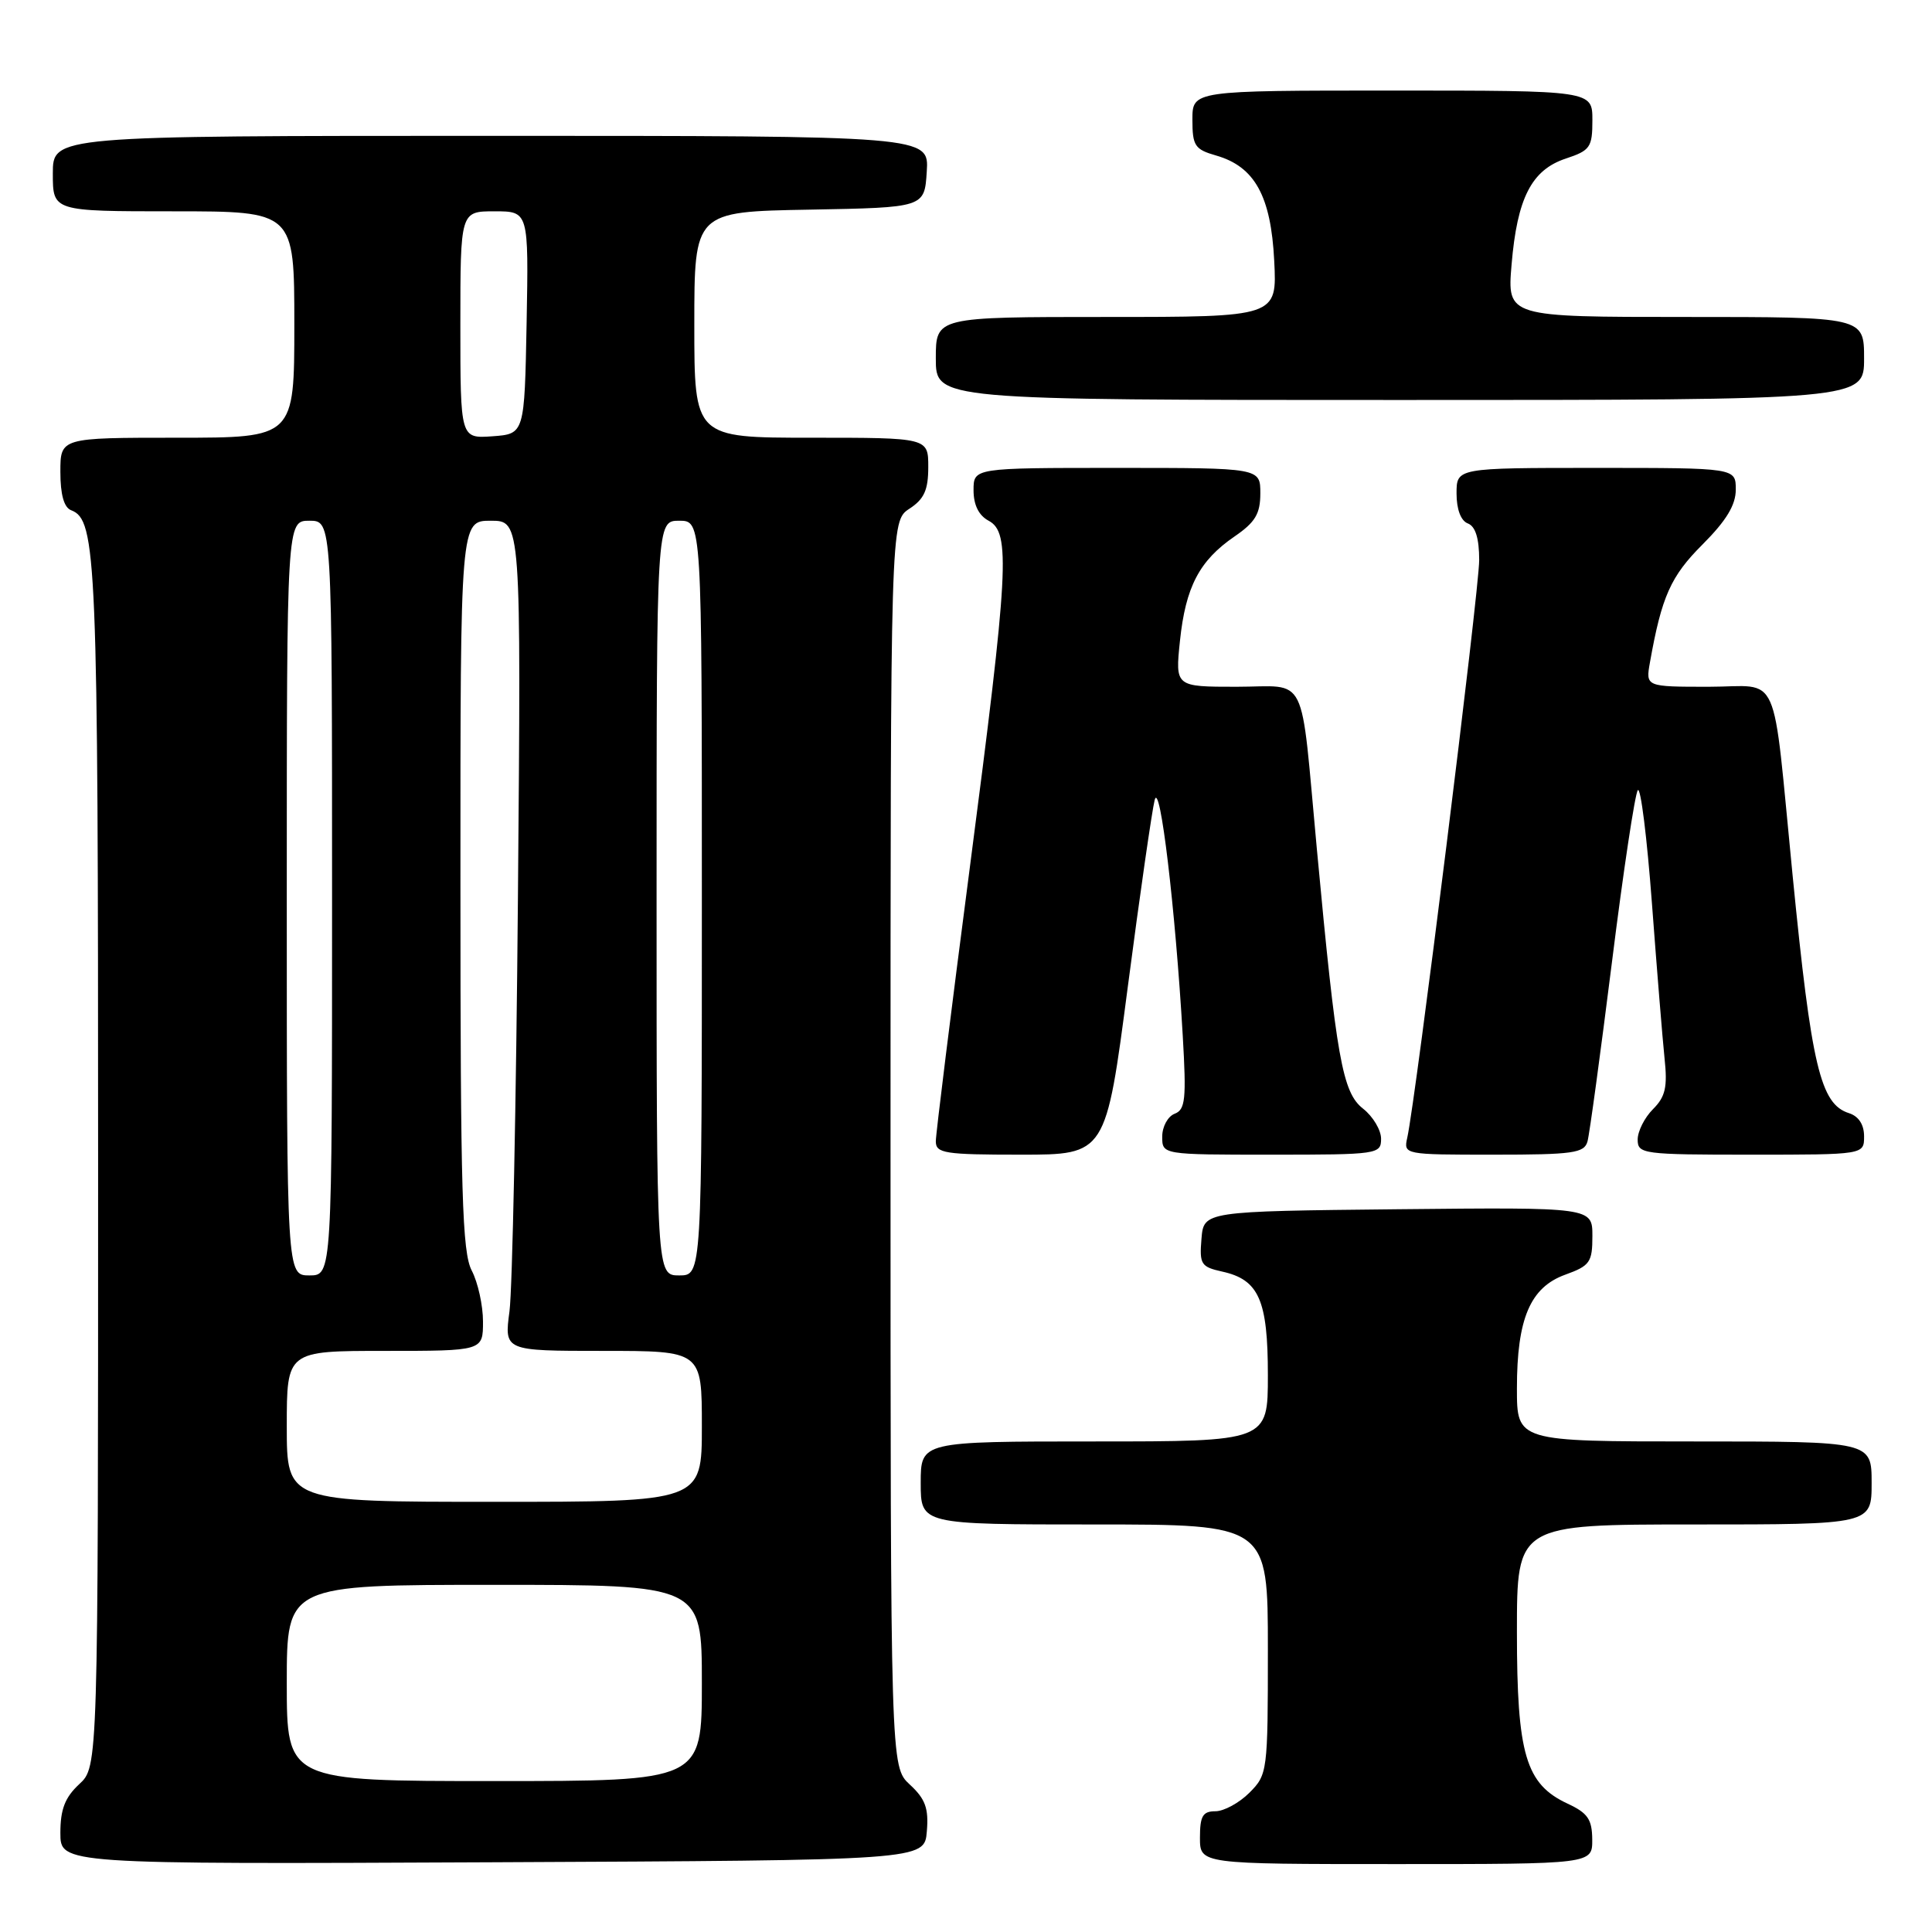<?xml version="1.0" encoding="UTF-8" standalone="no"?>
<!DOCTYPE svg PUBLIC "-//W3C//DTD SVG 1.1//EN" "http://www.w3.org/Graphics/SVG/1.1/DTD/svg11.dtd" >
<svg xmlns="http://www.w3.org/2000/svg" xmlns:xlink="http://www.w3.org/1999/xlink" version="1.1" viewBox="0 0 256 256">
 <g >
 <path fill="currentColor"
d=" M 122.81 242.67 C 123.07 239.62 122.62 238.37 120.56 236.47 C 118.00 234.10 118.00 234.10 118.00 151.57 C 118.00 69.05 118.00 69.05 120.50 67.41 C 122.46 66.13 123.00 64.93 123.00 61.88 C 123.00 58.00 123.00 58.00 107.50 58.00 C 92.00 58.00 92.00 58.00 92.00 43.03 C 92.00 28.05 92.00 28.05 107.25 27.78 C 122.50 27.50 122.50 27.50 122.80 22.75 C 123.11 18.00 123.11 18.00 65.05 18.00 C 7.00 18.00 7.00 18.00 7.00 23.00 C 7.00 28.00 7.00 28.00 23.00 28.00 C 39.00 28.00 39.00 28.00 39.00 43.00 C 39.00 58.00 39.00 58.00 23.50 58.00 C 8.00 58.00 8.00 58.00 8.00 62.53 C 8.00 65.54 8.48 67.25 9.43 67.61 C 12.80 68.91 13.00 73.67 13.00 154.20 C 13.00 234.10 13.00 234.10 10.50 236.41 C 8.61 238.17 8.00 239.74 8.00 242.87 C 8.00 247.02 8.00 247.02 65.25 246.76 C 122.50 246.50 122.50 246.50 122.81 242.67 Z  M 210.98 243.75 C 210.96 241.07 210.39 240.24 207.73 239.00 C 202.16 236.41 201.00 232.50 201.00 216.25 C 201.00 202.00 201.00 202.00 224.50 202.00 C 248.00 202.00 248.00 202.00 248.00 196.50 C 248.00 191.00 248.00 191.00 224.50 191.00 C 201.00 191.00 201.00 191.00 201.00 183.97 C 201.00 174.72 202.76 170.58 207.41 168.90 C 210.68 167.72 211.00 167.25 211.00 163.78 C 211.00 159.97 211.00 159.97 185.25 160.23 C 159.50 160.50 159.50 160.50 159.20 164.16 C 158.92 167.52 159.14 167.87 161.94 168.49 C 166.81 169.56 168.00 172.26 168.00 182.22 C 168.00 191.00 168.00 191.00 145.00 191.00 C 122.00 191.00 122.00 191.00 122.00 196.50 C 122.00 202.00 122.00 202.00 145.00 202.00 C 168.00 202.00 168.00 202.00 168.00 218.55 C 168.00 234.78 167.95 235.14 165.55 237.55 C 164.20 238.90 162.17 240.00 161.05 240.00 C 159.37 240.00 159.00 240.64 159.00 243.50 C 159.00 247.00 159.00 247.00 185.00 247.00 C 211.00 247.00 211.00 247.00 210.98 243.75 Z  M 149.44 130.75 C 151.04 118.51 152.65 107.38 153.00 106.00 C 153.70 103.29 155.74 120.35 156.72 137.23 C 157.21 145.66 157.07 147.04 155.64 147.58 C 154.74 147.93 154.00 149.29 154.00 150.61 C 154.00 153.00 154.00 153.00 168.50 153.00 C 182.58 153.00 183.00 152.94 183.00 150.89 C 183.00 149.74 181.93 147.94 180.62 146.91 C 177.87 144.76 177.08 140.30 174.49 112.50 C 172.26 88.59 173.45 91.00 163.84 91.00 C 155.72 91.00 155.72 91.00 156.35 84.92 C 157.10 77.76 158.92 74.28 163.59 71.08 C 166.33 69.20 167.00 68.08 167.00 65.37 C 167.00 62.00 167.00 62.00 148.00 62.00 C 129.00 62.00 129.00 62.00 129.00 64.96 C 129.00 66.91 129.69 68.30 131.00 69.00 C 133.93 70.57 133.66 75.45 128.50 115.00 C 126.03 133.95 124.00 150.25 124.00 151.23 C 124.00 152.82 125.15 153.00 135.27 153.00 C 146.53 153.00 146.53 153.00 149.44 130.75 Z  M 210.35 151.25 C 210.62 150.29 212.07 139.60 213.59 127.50 C 215.10 115.40 216.65 105.14 217.02 104.70 C 217.40 104.26 218.24 111.01 218.89 119.70 C 219.54 128.39 220.29 137.62 220.56 140.22 C 220.97 144.05 220.68 145.32 219.03 146.97 C 217.91 148.09 217.00 149.90 217.00 151.00 C 217.00 152.91 217.67 153.00 232.00 153.00 C 247.00 153.00 247.00 153.00 247.00 150.57 C 247.00 149.01 246.28 147.91 245.00 147.50 C 241.21 146.30 240.03 141.33 237.53 116.00 C 234.77 88.04 236.08 91.00 226.43 91.00 C 218.05 91.00 218.05 91.00 218.63 87.75 C 220.18 79.04 221.37 76.36 225.60 72.14 C 228.75 68.98 230.00 66.92 230.00 64.87 C 230.00 62.00 230.00 62.00 211.50 62.00 C 193.00 62.00 193.00 62.00 193.00 65.39 C 193.00 67.49 193.57 69.01 194.50 69.36 C 195.51 69.75 196.00 71.34 196.00 74.22 C 196.00 78.22 187.58 145.82 186.47 150.75 C 185.97 152.99 186.04 153.00 197.91 153.00 C 208.45 153.00 209.92 152.79 210.35 151.25 Z  M 247.00 47.50 C 247.00 42.00 247.00 42.00 223.35 42.00 C 199.71 42.00 199.71 42.00 200.29 35.08 C 201.03 26.24 202.94 22.51 207.48 21.01 C 210.71 19.94 211.00 19.52 211.00 15.92 C 211.00 12.00 211.00 12.00 184.50 12.00 C 158.00 12.00 158.00 12.00 158.00 15.86 C 158.00 19.32 158.32 19.80 161.15 20.61 C 166.26 22.08 168.41 25.97 168.84 34.55 C 169.22 42.00 169.22 42.00 146.61 42.00 C 124.00 42.00 124.00 42.00 124.00 47.50 C 124.00 53.00 124.00 53.00 185.50 53.00 C 247.00 53.00 247.00 53.00 247.00 47.50 Z  M 38.00 223.00 C 38.00 210.00 38.00 210.00 65.50 210.00 C 93.00 210.00 93.00 210.00 93.00 223.00 C 93.00 236.00 93.00 236.00 65.50 236.00 C 38.00 236.00 38.00 236.00 38.00 223.00 Z  M 38.00 189.00 C 38.00 179.00 38.00 179.00 51.00 179.00 C 64.00 179.00 64.00 179.00 64.00 175.11 C 64.00 172.98 63.33 169.94 62.51 168.36 C 61.24 165.94 61.01 158.10 61.01 117.25 C 61.00 69.00 61.00 69.00 65.03 69.00 C 69.05 69.00 69.05 69.00 68.63 118.75 C 68.40 146.11 67.89 170.86 67.51 173.75 C 66.81 179.00 66.81 179.00 79.90 179.00 C 93.00 179.00 93.00 179.00 93.00 189.00 C 93.00 199.00 93.00 199.00 65.50 199.00 C 38.00 199.00 38.00 199.00 38.00 189.00 Z  M 38.00 119.00 C 38.00 69.00 38.00 69.00 41.00 69.00 C 44.00 69.00 44.00 69.00 44.00 119.00 C 44.00 169.00 44.00 169.00 41.00 169.00 C 38.00 169.00 38.00 169.00 38.00 119.00 Z  M 87.00 119.00 C 87.00 69.00 87.00 69.00 90.00 69.00 C 93.00 69.00 93.00 69.00 93.00 119.00 C 93.00 169.00 93.00 169.00 90.00 169.00 C 87.00 169.00 87.00 169.00 87.00 119.00 Z  M 61.00 43.06 C 61.00 28.00 61.00 28.00 65.53 28.00 C 70.05 28.00 70.05 28.00 69.78 42.75 C 69.50 57.50 69.50 57.50 65.25 57.81 C 61.00 58.11 61.00 58.11 61.00 43.06 Z "/>
</g>
</svg>